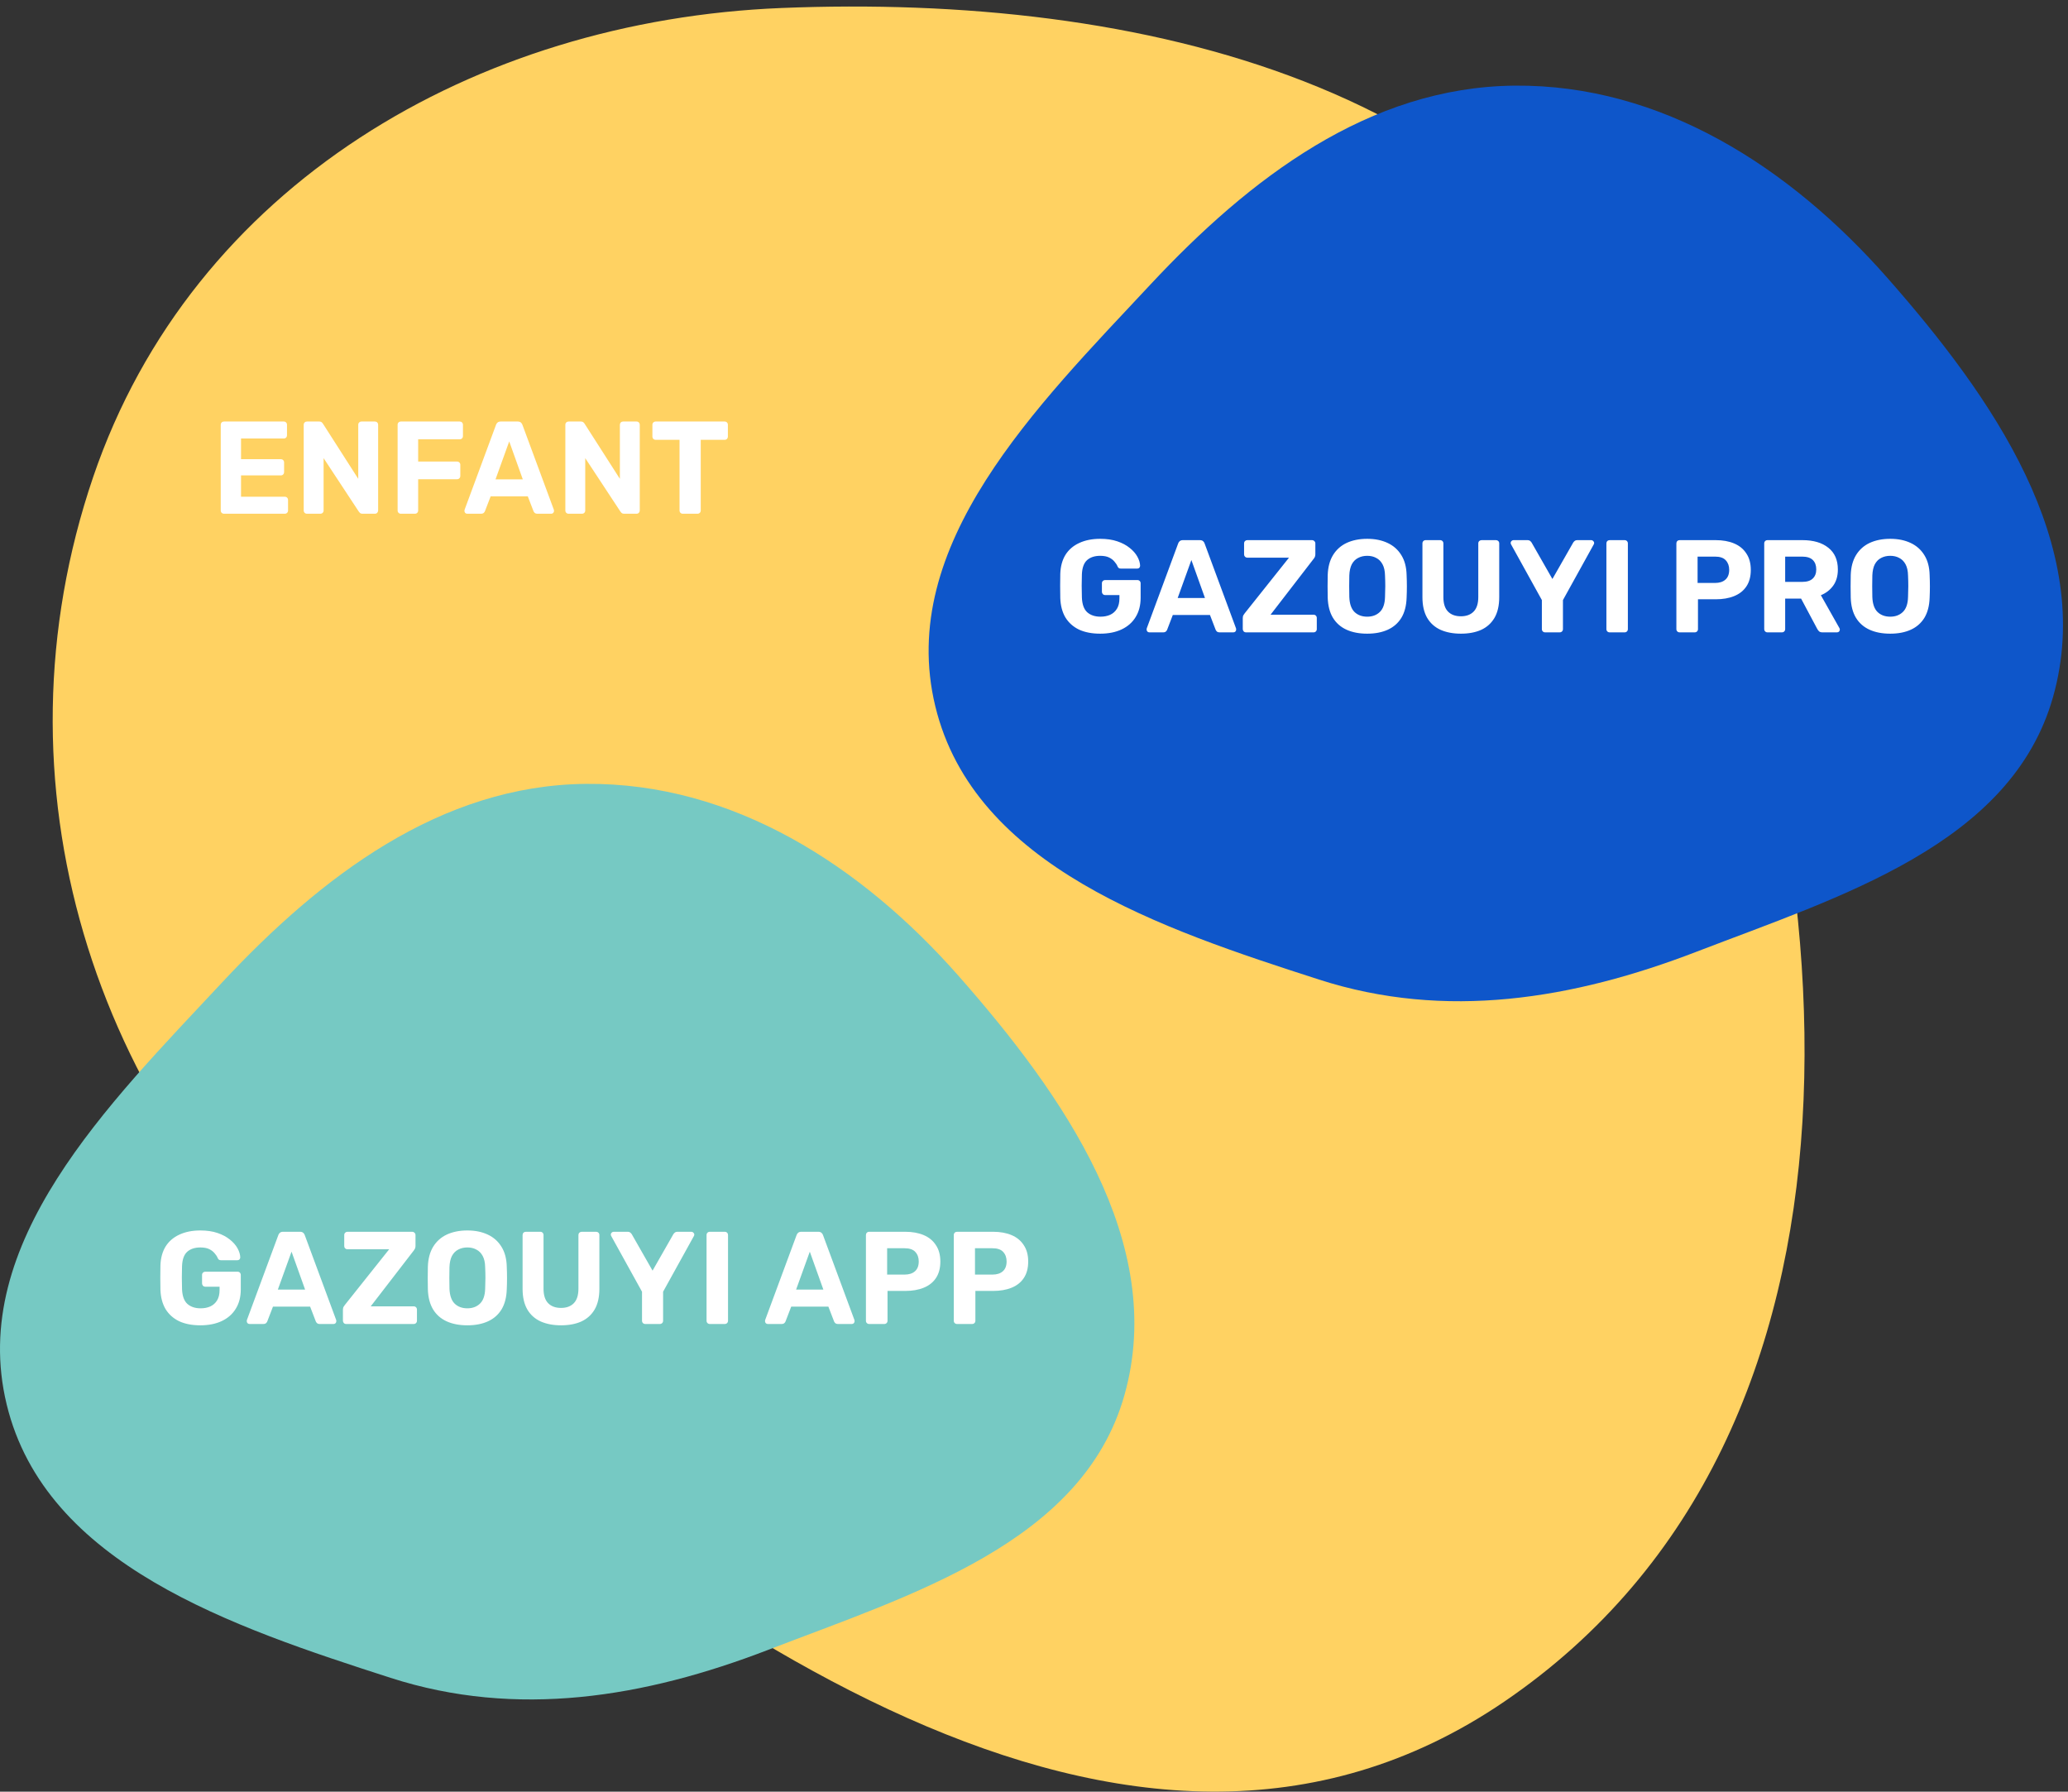 <svg width="314" height="272" viewBox="0 0 314 272" fill="none" xmlns="http://www.w3.org/2000/svg">
<rect x="0" y="0" width="314" height="272" fill="#333333" stroke="none"/>
<path fill-rule="evenodd" clip-rule="evenodd" d="M118.642 1.215C172.914 -0.982 231.291 12.592 252.704 62.749C281.201 129.501 288.236 217.56 228.409 258.326C171.454 297.137 102.905 245.509 50.822 200.313C13.873 168.251 -1.659 118.815 14.151 72.403C29.217 28.174 72.155 3.096 118.642 1.215Z" fill="#FFD262"/>
<path d="M34.017 77.992C33.87 77.992 33.75 77.945 33.657 77.852C33.564 77.759 33.517 77.639 33.517 77.492V64.492C33.517 64.345 33.564 64.225 33.657 64.132C33.75 64.039 33.87 63.992 34.017 63.992H43.077C43.224 63.992 43.344 64.039 43.437 64.132C43.53 64.225 43.577 64.345 43.577 64.492V66.092C43.577 66.225 43.53 66.339 43.437 66.432C43.344 66.525 43.224 66.572 43.077 66.572H36.597V69.712H42.637C42.784 69.712 42.904 69.759 42.997 69.852C43.09 69.945 43.137 70.065 43.137 70.212V71.692C43.137 71.825 43.09 71.939 42.997 72.032C42.904 72.125 42.784 72.172 42.637 72.172H36.597V75.412H43.237C43.384 75.412 43.504 75.459 43.597 75.552C43.69 75.645 43.737 75.765 43.737 75.912V77.492C43.737 77.639 43.69 77.759 43.597 77.852C43.504 77.945 43.384 77.992 43.237 77.992H34.017ZM46.615 77.992C46.468 77.992 46.348 77.945 46.255 77.852C46.161 77.759 46.115 77.639 46.115 77.492V64.492C46.115 64.345 46.161 64.225 46.255 64.132C46.348 64.039 46.468 63.992 46.615 63.992H48.435C48.635 63.992 48.781 64.039 48.875 64.132C48.968 64.225 49.028 64.299 49.055 64.352L54.395 72.692V64.492C54.395 64.345 54.441 64.225 54.535 64.132C54.628 64.039 54.741 63.992 54.875 63.992H56.915C57.061 63.992 57.181 64.039 57.275 64.132C57.368 64.225 57.415 64.345 57.415 64.492V77.492C57.415 77.625 57.368 77.745 57.275 77.852C57.181 77.945 57.061 77.992 56.915 77.992H55.075C54.875 77.992 54.728 77.945 54.635 77.852C54.555 77.745 54.495 77.672 54.455 77.632L49.135 69.552V77.492C49.135 77.639 49.088 77.759 48.995 77.852C48.901 77.945 48.781 77.992 48.635 77.992H46.615ZM60.873 77.992C60.726 77.992 60.606 77.945 60.513 77.852C60.419 77.759 60.373 77.639 60.373 77.492V64.492C60.373 64.345 60.419 64.225 60.513 64.132C60.606 64.039 60.726 63.992 60.873 63.992H69.793C69.939 63.992 70.059 64.039 70.153 64.132C70.246 64.225 70.293 64.345 70.293 64.492V66.192C70.293 66.339 70.246 66.459 70.153 66.552C70.059 66.645 69.939 66.692 69.793 66.692H63.493V70.072H69.393C69.539 70.072 69.659 70.119 69.753 70.212C69.846 70.305 69.893 70.425 69.893 70.572V72.272C69.893 72.405 69.846 72.519 69.753 72.612C69.659 72.705 69.539 72.752 69.393 72.752H63.493V77.492C63.493 77.639 63.446 77.759 63.353 77.852C63.259 77.945 63.139 77.992 62.993 77.992H60.873ZM70.939 77.992C70.819 77.992 70.719 77.952 70.639 77.872C70.559 77.779 70.519 77.679 70.519 77.572C70.519 77.505 70.526 77.445 70.539 77.392L75.299 64.532C75.339 64.385 75.419 64.259 75.539 64.152C75.659 64.045 75.826 63.992 76.039 63.992H78.599C78.813 63.992 78.979 64.045 79.099 64.152C79.219 64.259 79.299 64.385 79.339 64.532L84.099 77.392C84.113 77.445 84.119 77.505 84.119 77.572C84.119 77.679 84.079 77.779 83.999 77.872C83.919 77.952 83.819 77.992 83.699 77.992H81.619C81.419 77.992 81.273 77.945 81.179 77.852C81.086 77.759 81.026 77.672 80.999 77.592L80.139 75.352H74.499L73.639 77.592C73.613 77.672 73.553 77.759 73.459 77.852C73.366 77.945 73.219 77.992 73.019 77.992H70.939ZM75.239 72.772H79.379L77.319 67.012L75.239 72.772ZM86.341 77.992C86.195 77.992 86.075 77.945 85.981 77.852C85.888 77.759 85.841 77.639 85.841 77.492V64.492C85.841 64.345 85.888 64.225 85.981 64.132C86.075 64.039 86.195 63.992 86.341 63.992H88.161C88.361 63.992 88.508 64.039 88.601 64.132C88.695 64.225 88.755 64.299 88.781 64.352L94.121 72.692V64.492C94.121 64.345 94.168 64.225 94.261 64.132C94.355 64.039 94.468 63.992 94.601 63.992H96.641C96.788 63.992 96.908 64.039 97.001 64.132C97.095 64.225 97.141 64.345 97.141 64.492V77.492C97.141 77.625 97.095 77.745 97.001 77.852C96.908 77.945 96.788 77.992 96.641 77.992H94.801C94.601 77.992 94.455 77.945 94.361 77.852C94.281 77.745 94.221 77.672 94.181 77.632L88.861 69.552V77.492C88.861 77.639 88.815 77.759 88.721 77.852C88.628 77.945 88.508 77.992 88.361 77.992H86.341ZM103.679 77.992C103.532 77.992 103.412 77.945 103.319 77.852C103.226 77.759 103.179 77.639 103.179 77.492V66.772H99.539C99.406 66.772 99.293 66.725 99.199 66.632C99.106 66.539 99.059 66.425 99.059 66.292V64.492C99.059 64.345 99.106 64.225 99.199 64.132C99.293 64.039 99.406 63.992 99.539 63.992H110.019C110.166 63.992 110.286 64.039 110.379 64.132C110.472 64.225 110.519 64.345 110.519 64.492V66.292C110.519 66.425 110.472 66.539 110.379 66.632C110.286 66.725 110.166 66.772 110.019 66.772H106.399V77.492C106.399 77.639 106.352 77.759 106.259 77.852C106.166 77.945 106.046 77.992 105.899 77.992H103.679Z" fill="white"/>
<path fill-rule="evenodd" clip-rule="evenodd" d="M229.976 13.002C252.303 12.798 271.803 25.422 286.547 42.157C302.424 60.179 318.26 82.706 311.731 105.802C305.394 128.22 279.399 136.09 257.623 144.475C238.81 151.718 219.471 154.897 200.283 148.713C176.393 141.014 147.918 131.567 142.013 107.216C136.072 82.722 157.476 61.619 174.691 43.181C189.756 27.045 207.878 13.205 229.976 13.002Z" fill="#0E56CA"/>
<path d="M167.051 96.2C165.798 96.2 164.725 95.993 163.831 95.58C162.951 95.153 162.265 94.54 161.771 93.74C161.291 92.927 161.031 91.947 160.991 90.8C160.978 90.227 160.971 89.613 160.971 88.96C160.971 88.307 160.978 87.687 160.991 87.1C161.031 85.98 161.291 85.027 161.771 84.24C162.265 83.453 162.958 82.853 163.851 82.44C164.758 82.013 165.825 81.8 167.051 81.8C168.038 81.8 168.905 81.927 169.651 82.18C170.398 82.433 171.025 82.767 171.531 83.18C172.038 83.58 172.425 84.02 172.691 84.5C172.958 84.98 173.098 85.44 173.111 85.88C173.111 86 173.071 86.107 172.991 86.2C172.911 86.28 172.805 86.32 172.671 86.32H170.191C170.058 86.32 169.951 86.293 169.871 86.24C169.805 86.187 169.745 86.107 169.691 86C169.598 85.76 169.445 85.52 169.231 85.28C169.031 85.027 168.758 84.813 168.411 84.64C168.065 84.467 167.611 84.38 167.051 84.38C166.211 84.38 165.545 84.6 165.051 85.04C164.571 85.48 164.311 86.2 164.271 87.2C164.231 88.347 164.231 89.513 164.271 90.7C164.311 91.74 164.578 92.487 165.071 92.94C165.578 93.393 166.251 93.62 167.091 93.62C167.638 93.62 168.125 93.527 168.551 93.34C168.991 93.14 169.338 92.833 169.591 92.42C169.845 92.007 169.971 91.48 169.971 90.84V90.34H167.791C167.658 90.34 167.545 90.293 167.451 90.2C167.358 90.093 167.311 89.973 167.311 89.84V88.56C167.311 88.413 167.358 88.293 167.451 88.2C167.545 88.107 167.658 88.06 167.791 88.06H172.691C172.838 88.06 172.958 88.107 173.051 88.2C173.145 88.293 173.191 88.413 173.191 88.56V90.74C173.191 91.887 172.938 92.867 172.431 93.68C171.938 94.493 171.225 95.12 170.291 95.56C169.371 95.987 168.291 96.2 167.051 96.2ZM174.517 96C174.397 96 174.297 95.96 174.217 95.88C174.137 95.787 174.097 95.687 174.097 95.58C174.097 95.513 174.104 95.453 174.117 95.4L178.877 82.54C178.917 82.393 178.997 82.267 179.117 82.16C179.237 82.053 179.404 82 179.617 82H182.177C182.391 82 182.557 82.053 182.677 82.16C182.797 82.267 182.877 82.393 182.917 82.54L187.677 95.4C187.691 95.453 187.697 95.513 187.697 95.58C187.697 95.687 187.657 95.787 187.577 95.88C187.497 95.96 187.397 96 187.277 96H185.197C184.997 96 184.851 95.953 184.757 95.86C184.664 95.767 184.604 95.68 184.577 95.6L183.717 93.36H178.077L177.217 95.6C177.191 95.68 177.131 95.767 177.037 95.86C176.944 95.953 176.797 96 176.597 96H174.517ZM178.817 90.78H182.957L180.897 85.02L178.817 90.78ZM189.199 96C189.053 96 188.933 95.953 188.839 95.86C188.746 95.753 188.699 95.633 188.699 95.5V93.82C188.699 93.633 188.739 93.48 188.819 93.36C188.899 93.24 188.959 93.153 188.999 93.1L195.719 84.66H189.379C189.246 84.66 189.133 84.613 189.039 84.52C188.946 84.427 188.899 84.313 188.899 84.18V82.5C188.899 82.353 188.946 82.233 189.039 82.14C189.133 82.047 189.246 82 189.379 82H199.199C199.346 82 199.466 82.047 199.559 82.14C199.666 82.233 199.719 82.353 199.719 82.5V84.16C199.719 84.307 199.693 84.44 199.639 84.56C199.586 84.667 199.526 84.76 199.459 84.84L192.919 93.32H199.439C199.586 93.32 199.706 93.367 199.799 93.46C199.893 93.553 199.939 93.673 199.939 93.82V95.5C199.939 95.647 199.893 95.767 199.799 95.86C199.706 95.953 199.586 96 199.439 96H189.199ZM207.597 96.2C206.383 96.2 205.337 96 204.457 95.6C203.577 95.2 202.89 94.6 202.397 93.8C201.903 92.987 201.637 91.967 201.597 90.74C201.583 90.167 201.577 89.6 201.577 89.04C201.577 88.467 201.583 87.887 201.597 87.3C201.637 86.1 201.903 85.093 202.397 84.28C202.903 83.453 203.597 82.833 204.477 82.42C205.37 82.007 206.41 81.8 207.597 81.8C208.77 81.8 209.797 82.007 210.677 82.42C211.57 82.833 212.27 83.453 212.777 84.28C213.283 85.093 213.55 86.1 213.577 87.3C213.603 87.887 213.617 88.467 213.617 89.04C213.617 89.6 213.603 90.167 213.577 90.74C213.537 91.967 213.27 92.987 212.777 93.8C212.283 94.6 211.597 95.2 210.717 95.6C209.837 96 208.797 96.2 207.597 96.2ZM207.597 93.62C208.37 93.62 209.003 93.387 209.497 92.92C210.003 92.44 210.27 91.68 210.297 90.64C210.323 90.053 210.337 89.507 210.337 89C210.337 88.48 210.323 87.933 210.297 87.36C210.283 86.667 210.157 86.1 209.917 85.66C209.677 85.22 209.357 84.9 208.957 84.7C208.57 84.487 208.117 84.38 207.597 84.38C207.077 84.38 206.617 84.487 206.217 84.7C205.817 84.9 205.497 85.22 205.257 85.66C205.03 86.1 204.903 86.667 204.877 87.36C204.863 87.933 204.857 88.48 204.857 89C204.857 89.507 204.863 90.053 204.877 90.64C204.917 91.68 205.183 92.44 205.677 92.92C206.17 93.387 206.81 93.62 207.597 93.62ZM221.819 96.2C220.646 96.2 219.619 96.007 218.739 95.62C217.859 95.22 217.179 94.613 216.699 93.8C216.219 92.973 215.979 91.927 215.979 90.66V82.5C215.979 82.353 216.026 82.233 216.119 82.14C216.212 82.047 216.332 82 216.479 82H218.659C218.806 82 218.926 82.047 219.019 82.14C219.112 82.233 219.159 82.353 219.159 82.5V90.64C219.159 91.627 219.392 92.36 219.859 92.84C220.326 93.32 220.979 93.56 221.819 93.56C222.646 93.56 223.292 93.32 223.759 92.84C224.226 92.36 224.459 91.627 224.459 90.64V82.5C224.459 82.353 224.506 82.233 224.599 82.14C224.706 82.047 224.826 82 224.959 82H227.159C227.292 82 227.406 82.047 227.499 82.14C227.592 82.233 227.639 82.353 227.639 82.5V90.66C227.639 91.927 227.399 92.973 226.919 93.8C226.439 94.613 225.766 95.22 224.899 95.62C224.032 96.007 223.006 96.2 221.819 96.2ZM234.614 96C234.467 96 234.347 95.953 234.254 95.86C234.161 95.767 234.114 95.647 234.114 95.5V91.1L229.434 82.64C229.421 82.6 229.407 82.567 229.394 82.54C229.381 82.5 229.374 82.46 229.374 82.42C229.374 82.313 229.414 82.22 229.494 82.14C229.587 82.047 229.687 82 229.794 82H231.914C232.101 82 232.247 82.047 232.354 82.14C232.461 82.233 232.534 82.32 232.574 82.4L235.714 87.9L238.854 82.4C238.894 82.32 238.967 82.233 239.074 82.14C239.181 82.047 239.327 82 239.514 82H241.634C241.741 82 241.834 82.047 241.914 82.14C242.007 82.22 242.054 82.313 242.054 82.42C242.054 82.46 242.047 82.5 242.034 82.54C242.021 82.567 242.007 82.6 241.994 82.64L237.314 91.1V95.5C237.314 95.647 237.267 95.767 237.174 95.86C237.081 95.953 236.961 96 236.814 96H234.614ZM244.412 96C244.265 96 244.145 95.953 244.052 95.86C243.958 95.767 243.912 95.647 243.912 95.5V82.5C243.912 82.353 243.958 82.233 244.052 82.14C244.145 82.047 244.265 82 244.412 82H246.672C246.818 82 246.938 82.047 247.032 82.14C247.125 82.233 247.172 82.353 247.172 82.5V95.5C247.172 95.647 247.125 95.767 247.032 95.86C246.938 95.953 246.818 96 246.672 96H244.412ZM255.037 96C254.89 96 254.77 95.953 254.677 95.86C254.583 95.767 254.537 95.647 254.537 95.5V82.5C254.537 82.353 254.583 82.233 254.677 82.14C254.77 82.047 254.89 82 255.037 82H260.497C261.577 82 262.51 82.167 263.297 82.5C264.097 82.833 264.717 83.34 265.157 84.02C265.61 84.687 265.837 85.52 265.837 86.52C265.837 87.533 265.61 88.373 265.157 89.04C264.717 89.693 264.097 90.18 263.297 90.5C262.51 90.82 261.577 90.98 260.497 90.98H257.817V95.5C257.817 95.647 257.77 95.767 257.677 95.86C257.583 95.953 257.463 96 257.317 96H255.037ZM257.757 88.5H260.397C261.077 88.5 261.603 88.333 261.977 88C262.363 87.667 262.557 87.167 262.557 86.5C262.557 85.913 262.383 85.433 262.037 85.06C261.703 84.687 261.157 84.5 260.397 84.5H257.757V88.5ZM268.376 96C268.23 96 268.11 95.953 268.016 95.86C267.923 95.767 267.876 95.647 267.876 95.5V82.5C267.876 82.353 267.923 82.233 268.016 82.14C268.11 82.047 268.23 82 268.376 82H273.676C275.343 82 276.656 82.387 277.616 83.16C278.576 83.92 279.056 85.02 279.056 86.46C279.056 87.433 278.823 88.247 278.356 88.9C277.89 89.553 277.263 90.04 276.476 90.36L279.296 95.36C279.336 95.44 279.356 95.513 279.356 95.58C279.356 95.687 279.316 95.787 279.236 95.88C279.156 95.96 279.056 96 278.936 96H276.716C276.476 96 276.296 95.94 276.176 95.82C276.056 95.687 275.97 95.567 275.916 95.46L273.476 90.88H271.056V95.5C271.056 95.647 271.01 95.767 270.916 95.86C270.823 95.953 270.703 96 270.556 96H268.376ZM271.056 88.34H273.616C274.35 88.34 274.89 88.173 275.236 87.84C275.596 87.507 275.776 87.04 275.776 86.44C275.776 85.84 275.603 85.367 275.256 85.02C274.91 84.673 274.363 84.5 273.616 84.5H271.056V88.34ZM287.011 96.2C285.797 96.2 284.751 96 283.871 95.6C282.991 95.2 282.304 94.6 281.811 93.8C281.317 92.987 281.051 91.967 281.011 90.74C280.997 90.167 280.991 89.6 280.991 89.04C280.991 88.467 280.997 87.887 281.011 87.3C281.051 86.1 281.317 85.093 281.811 84.28C282.317 83.453 283.011 82.833 283.891 82.42C284.784 82.007 285.824 81.8 287.011 81.8C288.184 81.8 289.211 82.007 290.091 82.42C290.984 82.833 291.684 83.453 292.191 84.28C292.697 85.093 292.964 86.1 292.991 87.3C293.017 87.887 293.031 88.467 293.031 89.04C293.031 89.6 293.017 90.167 292.991 90.74C292.951 91.967 292.684 92.987 292.191 93.8C291.697 94.6 291.011 95.2 290.131 95.6C289.251 96 288.211 96.2 287.011 96.2ZM287.011 93.62C287.784 93.62 288.417 93.387 288.911 92.92C289.417 92.44 289.684 91.68 289.711 90.64C289.737 90.053 289.751 89.507 289.751 89C289.751 88.48 289.737 87.933 289.711 87.36C289.697 86.667 289.571 86.1 289.331 85.66C289.091 85.22 288.771 84.9 288.371 84.7C287.984 84.487 287.531 84.38 287.011 84.38C286.491 84.38 286.031 84.487 285.631 84.7C285.231 84.9 284.911 85.22 284.671 85.66C284.444 86.1 284.317 86.667 284.291 87.36C284.277 87.933 284.271 88.48 284.271 89C284.271 89.507 284.277 90.053 284.291 90.64C284.331 91.68 284.597 92.44 285.091 92.92C285.584 93.387 286.224 93.62 287.011 93.62Z" fill="white"/>
<path fill-rule="evenodd" clip-rule="evenodd" d="M88.976 119.002C111.303 118.798 130.803 131.422 145.547 148.157C161.424 166.179 177.26 188.706 170.731 211.802C164.394 234.22 138.399 242.09 116.623 250.475C97.81 257.718 78.472 260.897 59.283 254.713C35.393 247.014 6.918 237.567 1.013 213.216C-4.928 188.722 16.476 167.619 33.691 149.181C48.756 133.045 66.877 119.205 88.976 119.002Z" fill="#76C9C3"/>
<path d="M30.42 201.2C29.167 201.2 28.094 200.993 27.2 200.58C26.32 200.153 25.634 199.54 25.14 198.74C24.66 197.927 24.4 196.947 24.36 195.8C24.347 195.227 24.34 194.613 24.34 193.96C24.34 193.307 24.347 192.687 24.36 192.1C24.4 190.98 24.66 190.027 25.14 189.24C25.634 188.453 26.327 187.853 27.22 187.44C28.127 187.013 29.194 186.8 30.42 186.8C31.407 186.8 32.274 186.927 33.02 187.18C33.767 187.433 34.394 187.767 34.9 188.18C35.407 188.58 35.794 189.02 36.06 189.5C36.327 189.98 36.467 190.44 36.48 190.88C36.48 191 36.44 191.107 36.36 191.2C36.28 191.28 36.174 191.32 36.04 191.32H33.56C33.427 191.32 33.32 191.293 33.24 191.24C33.174 191.187 33.114 191.107 33.06 191C32.967 190.76 32.814 190.52 32.6 190.28C32.4 190.027 32.127 189.813 31.78 189.64C31.434 189.467 30.98 189.38 30.42 189.38C29.58 189.38 28.914 189.6 28.42 190.04C27.94 190.48 27.68 191.2 27.64 192.2C27.6 193.347 27.6 194.513 27.64 195.7C27.68 196.74 27.947 197.487 28.44 197.94C28.947 198.393 29.62 198.62 30.46 198.62C31.007 198.62 31.494 198.527 31.92 198.34C32.36 198.14 32.707 197.833 32.96 197.42C33.214 197.007 33.34 196.48 33.34 195.84V195.34H31.16C31.027 195.34 30.914 195.293 30.82 195.2C30.727 195.093 30.68 194.973 30.68 194.84V193.56C30.68 193.413 30.727 193.293 30.82 193.2C30.914 193.107 31.027 193.06 31.16 193.06H36.06C36.207 193.06 36.327 193.107 36.42 193.2C36.514 193.293 36.56 193.413 36.56 193.56V195.74C36.56 196.887 36.307 197.867 35.8 198.68C35.307 199.493 34.594 200.12 33.66 200.56C32.74 200.987 31.66 201.2 30.42 201.2ZM37.887 201C37.767 201 37.667 200.96 37.587 200.88C37.507 200.787 37.467 200.687 37.467 200.58C37.467 200.513 37.473 200.453 37.487 200.4L42.247 187.54C42.287 187.393 42.367 187.267 42.487 187.16C42.607 187.053 42.773 187 42.987 187H45.547C45.76 187 45.927 187.053 46.047 187.16C46.167 187.267 46.247 187.393 46.287 187.54L51.047 200.4C51.06 200.453 51.067 200.513 51.067 200.58C51.067 200.687 51.027 200.787 50.947 200.88C50.867 200.96 50.767 201 50.647 201H48.567C48.367 201 48.22 200.953 48.127 200.86C48.033 200.767 47.973 200.68 47.947 200.6L47.087 198.36H41.447L40.587 200.6C40.56 200.68 40.5 200.767 40.407 200.86C40.313 200.953 40.167 201 39.967 201H37.887ZM42.187 195.78H46.327L44.267 190.02L42.187 195.78ZM52.569 201C52.422 201 52.302 200.953 52.209 200.86C52.115 200.753 52.069 200.633 52.069 200.5V198.82C52.069 198.633 52.109 198.48 52.189 198.36C52.269 198.24 52.329 198.153 52.369 198.1L59.089 189.66H52.749C52.615 189.66 52.502 189.613 52.409 189.52C52.315 189.427 52.269 189.313 52.269 189.18V187.5C52.269 187.353 52.315 187.233 52.409 187.14C52.502 187.047 52.615 187 52.749 187H62.569C62.715 187 62.835 187.047 62.929 187.14C63.035 187.233 63.089 187.353 63.089 187.5V189.16C63.089 189.307 63.062 189.44 63.009 189.56C62.955 189.667 62.895 189.76 62.829 189.84L56.289 198.32H62.809C62.955 198.32 63.075 198.367 63.169 198.46C63.262 198.553 63.309 198.673 63.309 198.82V200.5C63.309 200.647 63.262 200.767 63.169 200.86C63.075 200.953 62.955 201 62.809 201H52.569ZM70.966 201.2C69.752 201.2 68.706 201 67.826 200.6C66.946 200.2 66.259 199.6 65.766 198.8C65.272 197.987 65.006 196.967 64.966 195.74C64.952 195.167 64.946 194.6 64.946 194.04C64.946 193.467 64.952 192.887 64.966 192.3C65.006 191.1 65.272 190.093 65.766 189.28C66.272 188.453 66.966 187.833 67.846 187.42C68.739 187.007 69.779 186.8 70.966 186.8C72.139 186.8 73.166 187.007 74.046 187.42C74.939 187.833 75.639 188.453 76.146 189.28C76.652 190.093 76.919 191.1 76.946 192.3C76.972 192.887 76.986 193.467 76.986 194.04C76.986 194.6 76.972 195.167 76.946 195.74C76.906 196.967 76.639 197.987 76.146 198.8C75.652 199.6 74.966 200.2 74.086 200.6C73.206 201 72.166 201.2 70.966 201.2ZM70.966 198.62C71.739 198.62 72.372 198.387 72.866 197.92C73.372 197.44 73.639 196.68 73.666 195.64C73.692 195.053 73.706 194.507 73.706 194C73.706 193.48 73.692 192.933 73.666 192.36C73.652 191.667 73.526 191.1 73.286 190.66C73.046 190.22 72.726 189.9 72.326 189.7C71.939 189.487 71.486 189.38 70.966 189.38C70.446 189.38 69.986 189.487 69.586 189.7C69.186 189.9 68.866 190.22 68.626 190.66C68.399 191.1 68.272 191.667 68.246 192.36C68.232 192.933 68.226 193.48 68.226 194C68.226 194.507 68.232 195.053 68.246 195.64C68.286 196.68 68.552 197.44 69.046 197.92C69.539 198.387 70.179 198.62 70.966 198.62ZM85.188 201.2C84.015 201.2 82.988 201.007 82.108 200.62C81.228 200.22 80.548 199.613 80.068 198.8C79.588 197.973 79.348 196.927 79.348 195.66V187.5C79.348 187.353 79.395 187.233 79.488 187.14C79.582 187.047 79.702 187 79.848 187H82.028C82.175 187 82.295 187.047 82.388 187.14C82.482 187.233 82.528 187.353 82.528 187.5V195.64C82.528 196.627 82.762 197.36 83.228 197.84C83.695 198.32 84.348 198.56 85.188 198.56C86.015 198.56 86.662 198.32 87.128 197.84C87.595 197.36 87.828 196.627 87.828 195.64V187.5C87.828 187.353 87.875 187.233 87.968 187.14C88.075 187.047 88.195 187 88.328 187H90.528C90.662 187 90.775 187.047 90.868 187.14C90.962 187.233 91.008 187.353 91.008 187.5V195.66C91.008 196.927 90.768 197.973 90.288 198.8C89.808 199.613 89.135 200.22 88.268 200.62C87.402 201.007 86.375 201.2 85.188 201.2ZM97.983 201C97.837 201 97.717 200.953 97.623 200.86C97.53 200.767 97.483 200.647 97.483 200.5V196.1L92.803 187.64C92.79 187.6 92.777 187.567 92.763 187.54C92.75 187.5 92.743 187.46 92.743 187.42C92.743 187.313 92.783 187.22 92.863 187.14C92.957 187.047 93.057 187 93.163 187H95.283C95.47 187 95.617 187.047 95.723 187.14C95.83 187.233 95.903 187.32 95.943 187.4L99.083 192.9L102.223 187.4C102.263 187.32 102.337 187.233 102.443 187.14C102.55 187.047 102.697 187 102.883 187H105.003C105.11 187 105.203 187.047 105.283 187.14C105.377 187.22 105.423 187.313 105.423 187.42C105.423 187.46 105.417 187.5 105.403 187.54C105.39 187.567 105.377 187.6 105.363 187.64L100.683 196.1V200.5C100.683 200.647 100.637 200.767 100.543 200.86C100.45 200.953 100.33 201 100.183 201H97.983ZM107.781 201C107.634 201 107.514 200.953 107.421 200.86C107.327 200.767 107.281 200.647 107.281 200.5V187.5C107.281 187.353 107.327 187.233 107.421 187.14C107.514 187.047 107.634 187 107.781 187H110.041C110.187 187 110.307 187.047 110.401 187.14C110.494 187.233 110.541 187.353 110.541 187.5V200.5C110.541 200.647 110.494 200.767 110.401 200.86C110.307 200.953 110.187 201 110.041 201H107.781ZM116.578 201C116.458 201 116.358 200.96 116.278 200.88C116.198 200.787 116.158 200.687 116.158 200.58C116.158 200.513 116.165 200.453 116.178 200.4L120.938 187.54C120.978 187.393 121.058 187.267 121.178 187.16C121.298 187.053 121.465 187 121.678 187H124.238C124.451 187 124.618 187.053 124.738 187.16C124.858 187.267 124.938 187.393 124.978 187.54L129.738 200.4C129.751 200.453 129.758 200.513 129.758 200.58C129.758 200.687 129.718 200.787 129.638 200.88C129.558 200.96 129.458 201 129.338 201H127.258C127.058 201 126.911 200.953 126.818 200.86C126.725 200.767 126.665 200.68 126.638 200.6L125.778 198.36H120.138L119.278 200.6C119.251 200.68 119.191 200.767 119.098 200.86C119.005 200.953 118.858 201 118.658 201H116.578ZM120.878 195.78H125.018L122.958 190.02L120.878 195.78ZM131.98 201C131.833 201 131.713 200.953 131.62 200.86C131.527 200.767 131.48 200.647 131.48 200.5V187.5C131.48 187.353 131.527 187.233 131.62 187.14C131.713 187.047 131.833 187 131.98 187H137.44C138.52 187 139.453 187.167 140.24 187.5C141.04 187.833 141.66 188.34 142.1 189.02C142.553 189.687 142.78 190.52 142.78 191.52C142.78 192.533 142.553 193.373 142.1 194.04C141.66 194.693 141.04 195.18 140.24 195.5C139.453 195.82 138.52 195.98 137.44 195.98H134.76V200.5C134.76 200.647 134.713 200.767 134.62 200.86C134.527 200.953 134.407 201 134.26 201H131.98ZM134.7 193.5H137.34C138.02 193.5 138.547 193.333 138.92 193C139.307 192.667 139.5 192.167 139.5 191.5C139.5 190.913 139.327 190.433 138.98 190.06C138.647 189.687 138.1 189.5 137.34 189.5H134.7V193.5ZM145.32 201C145.173 201 145.053 200.953 144.96 200.86C144.867 200.767 144.82 200.647 144.82 200.5V187.5C144.82 187.353 144.867 187.233 144.96 187.14C145.053 187.047 145.173 187 145.32 187H150.78C151.86 187 152.793 187.167 153.58 187.5C154.38 187.833 155 188.34 155.44 189.02C155.893 189.687 156.12 190.52 156.12 191.52C156.12 192.533 155.893 193.373 155.44 194.04C155 194.693 154.38 195.18 153.58 195.5C152.793 195.82 151.86 195.98 150.78 195.98H148.1V200.5C148.1 200.647 148.053 200.767 147.96 200.86C147.867 200.953 147.747 201 147.6 201H145.32ZM148.04 193.5H150.68C151.36 193.5 151.887 193.333 152.26 193C152.647 192.667 152.84 192.167 152.84 191.5C152.84 190.913 152.667 190.433 152.32 190.06C151.987 189.687 151.44 189.5 150.68 189.5H148.04V193.5Z" fill="white"/>
</svg>
